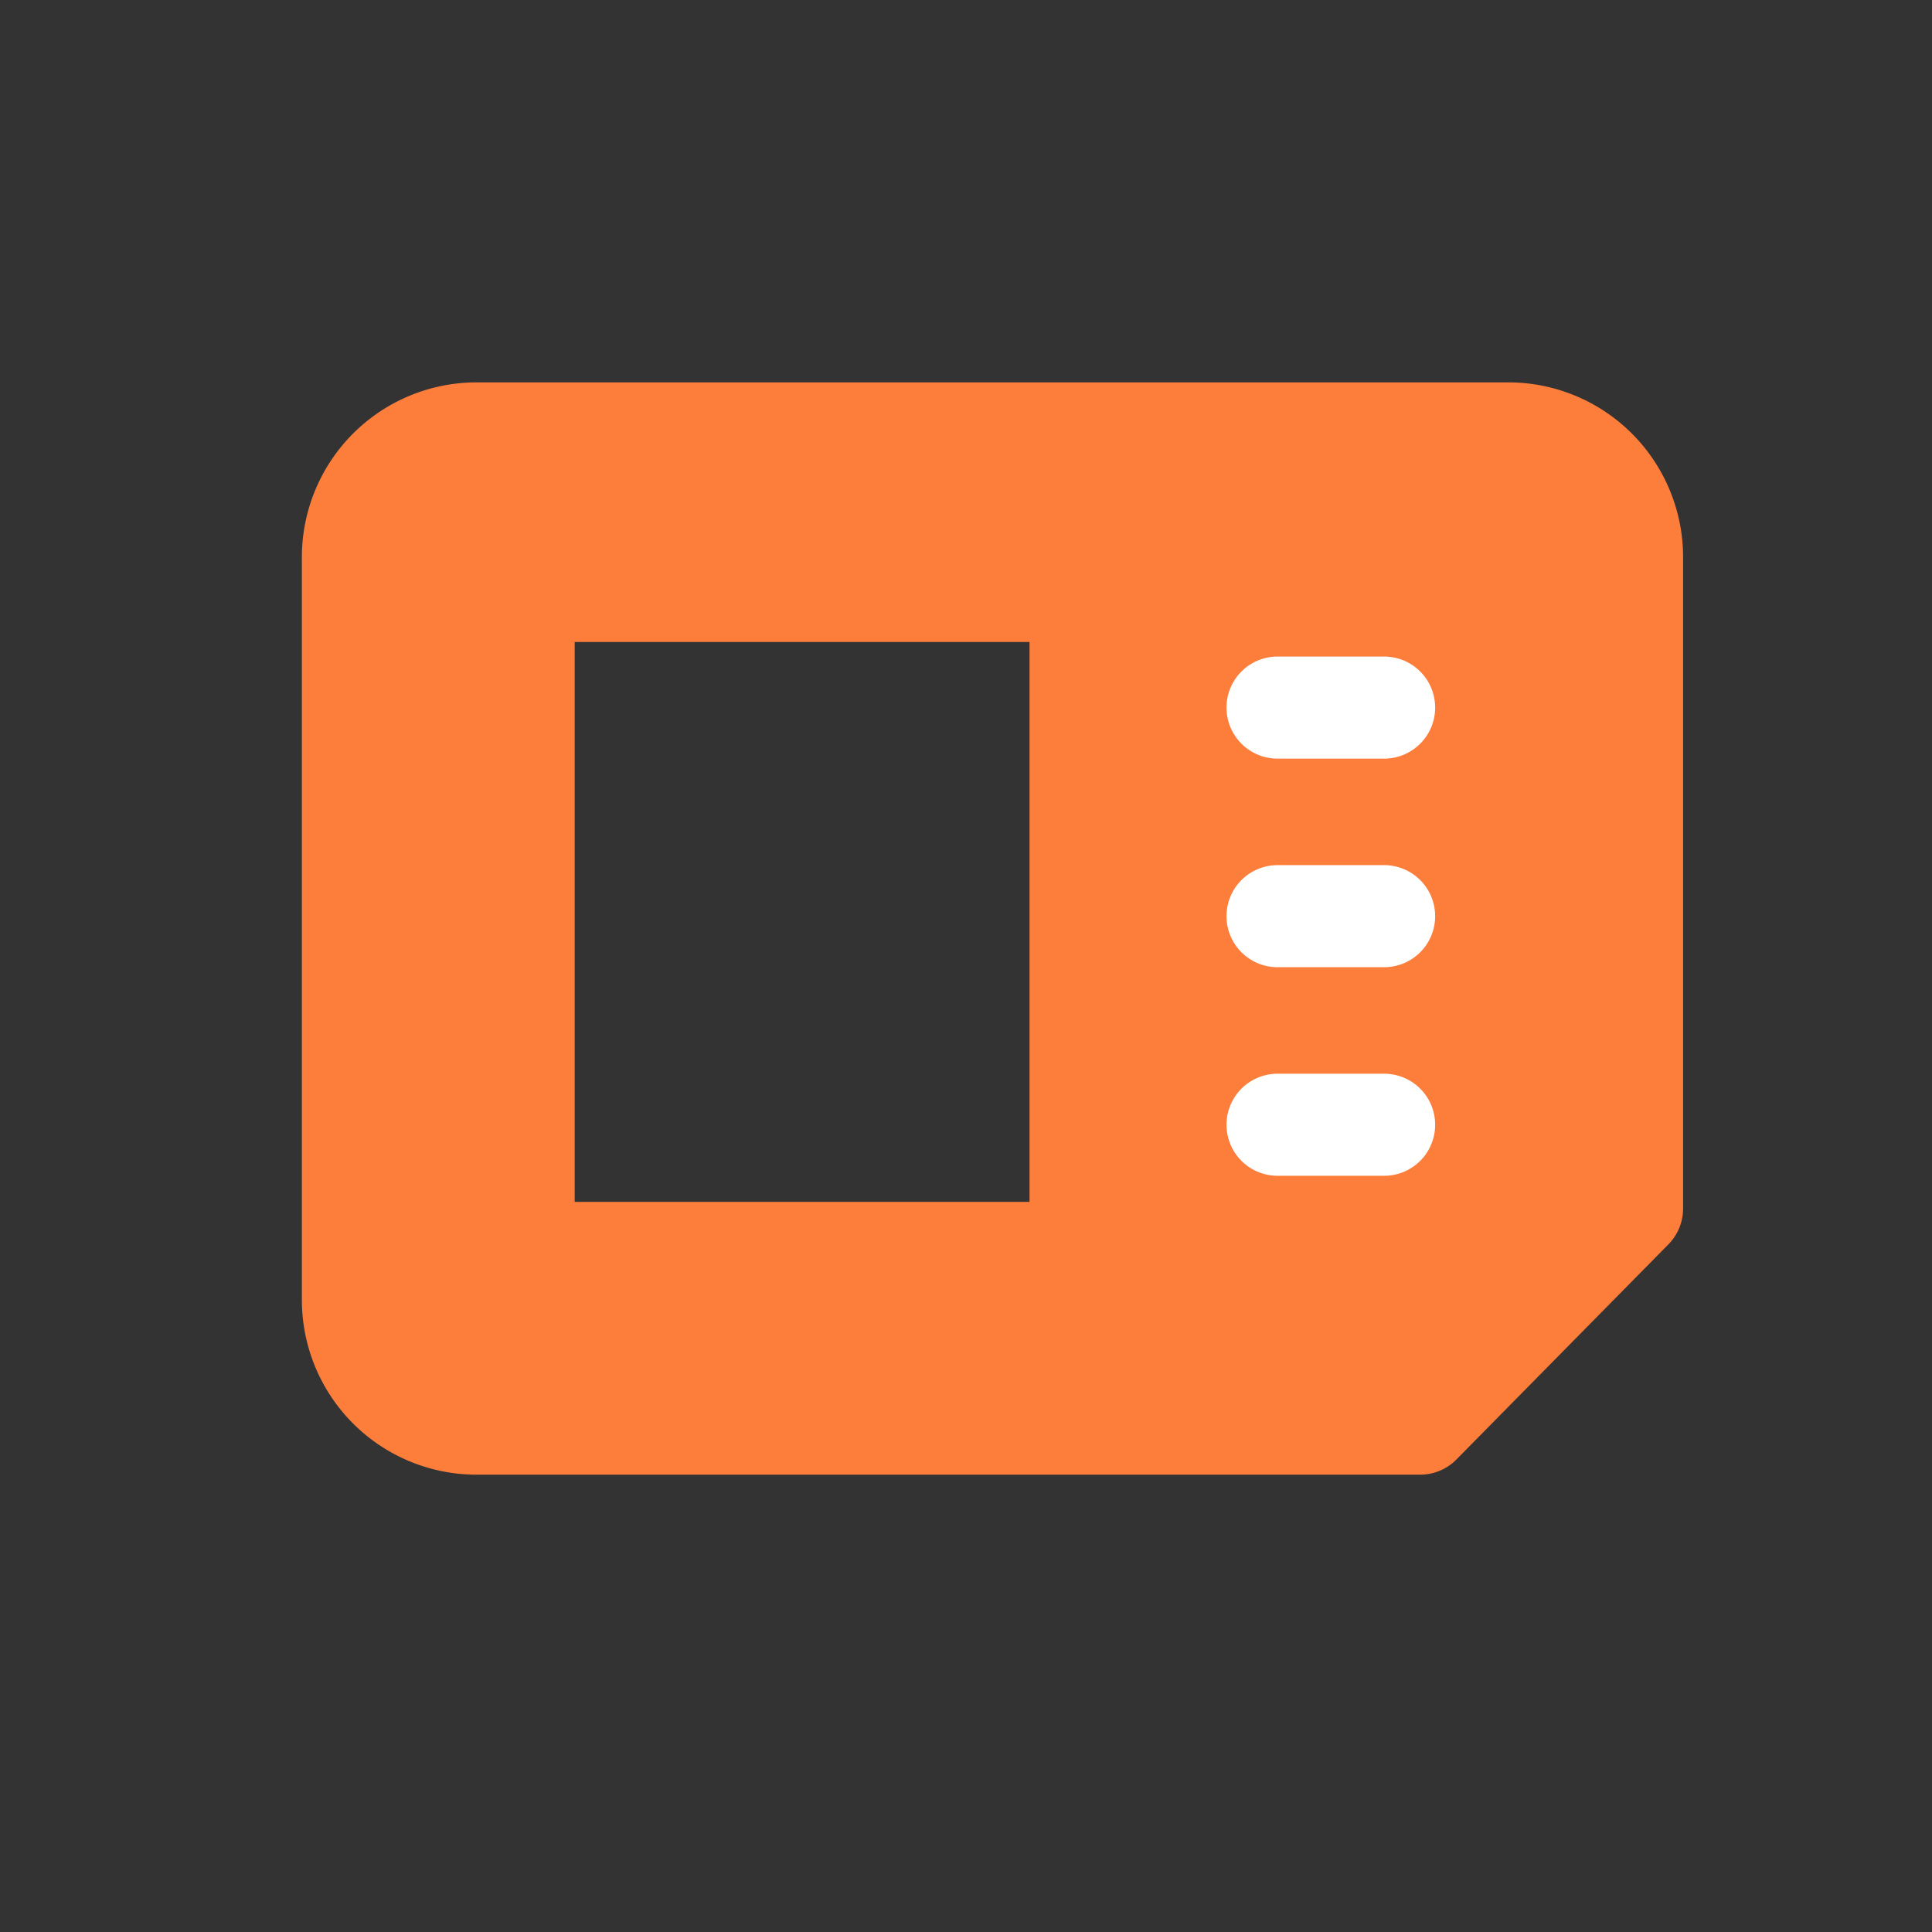 <svg xmlns="http://www.w3.org/2000/svg" width="24" height="24" viewBox="0 0 24 24">
    <rect x="0" y="0" width="24" height="24" fill="#333333" stroke="none"/>
    <defs>
        <style>
            .cls-2,.cls-3{fill:#fd7d3b}.cls-2,.cls-4{stroke:#fd7d3b;stroke-width:.5px}.cls-4{fill:#fff;stroke:#fff}
        </style>
    </defs>
    <g id="Сгруппировать_12183" transform="translate(1.146 1)">
        <path id="Прямоугольник_6921" fill="none" d="M0 0H24V24H0z" transform="translate(-1.146 -1)"/>
        <g id="Сгруппировать_11777" transform="translate(-15.146 -394)">
            <g id="sim-card" transform="translate(34.658 398) rotate(90)">
                <path id="Контур_4133" d="M10.282.11a.384.384 0 0 0-.269-.11H1.919A1.921 1.921 0 0 0 0 1.919v12.82a1.921 1.921 0 0 0 1.919 1.919h9.231a1.921 1.921 0 0 0 1.919-1.919V3.017a.384.384 0 0 0-.114-.273zM12.3 14.739a1.153 1.153 0 0 1-1.15 1.151H1.919a1.153 1.153 0 0 1-1.151-1.151V1.919A1.153 1.153 0 0 1 1.919.768h7.936L12.3 3.177zm0 0" class="cls-2" transform="translate(0 0)"/>
                <path id="Контур_4134" d="M0 .384V7.3a.384.384 0 0 0 .384.384h8.24a.384.384 0 0 0 .367-.5v-6.8A.384.384 0 0 0 8.607 0H.384A.384.384 0 0 0 0 .384zm.768.384h7.455v6.15H.768zm0 0" class="cls-2" transform="translate(1.957 6.851)"/>
                <path id="Контур_23816" d="M0 0h9l2.1 2.107v4.409H0z" class="cls-3" transform="translate(1 0.658)"/>
                <path id="Прямоугольник_6998" d="M0 0H1V9H0z" class="cls-3" transform="translate(1 6.658)"/>
                <path id="Прямоугольник_6999" d="M0 0H10V2H0z" class="cls-3" transform="translate(1 14.658)"/>
                <path id="Прямоугольник_7000" d="M0 0H3V9H0z" class="cls-3" transform="translate(10 6.658)"/>
                <path id="Контур_4135" d="M.384 2.092a.384.384 0 0 0 .384-.384V.384a.384.384 0 0 0-.768 0v1.324a.384.384 0 0 0 .384.384zm0 0" class="cls-4" transform="translate(3.406 3.08)"/>
                <path id="Контур_4136" d="M.384 2.092a.384.384 0 0 0 .384-.384V.384a.384.384 0 1 0-.768 0v1.324a.384.384 0 0 0 .384.384zm0 0" class="cls-4" transform="translate(5.997 3.08)"/>
                <path id="Контур_4137" d="M.384 2.092a.384.384 0 0 0 .384-.384V.384a.384.384 0 0 0-.768 0v1.324a.384.384 0 0 0 .384.384zm0 0" class="cls-4" transform="translate(8.588 3.08)"/>
            </g>
        </g>
    </g>
</svg>
